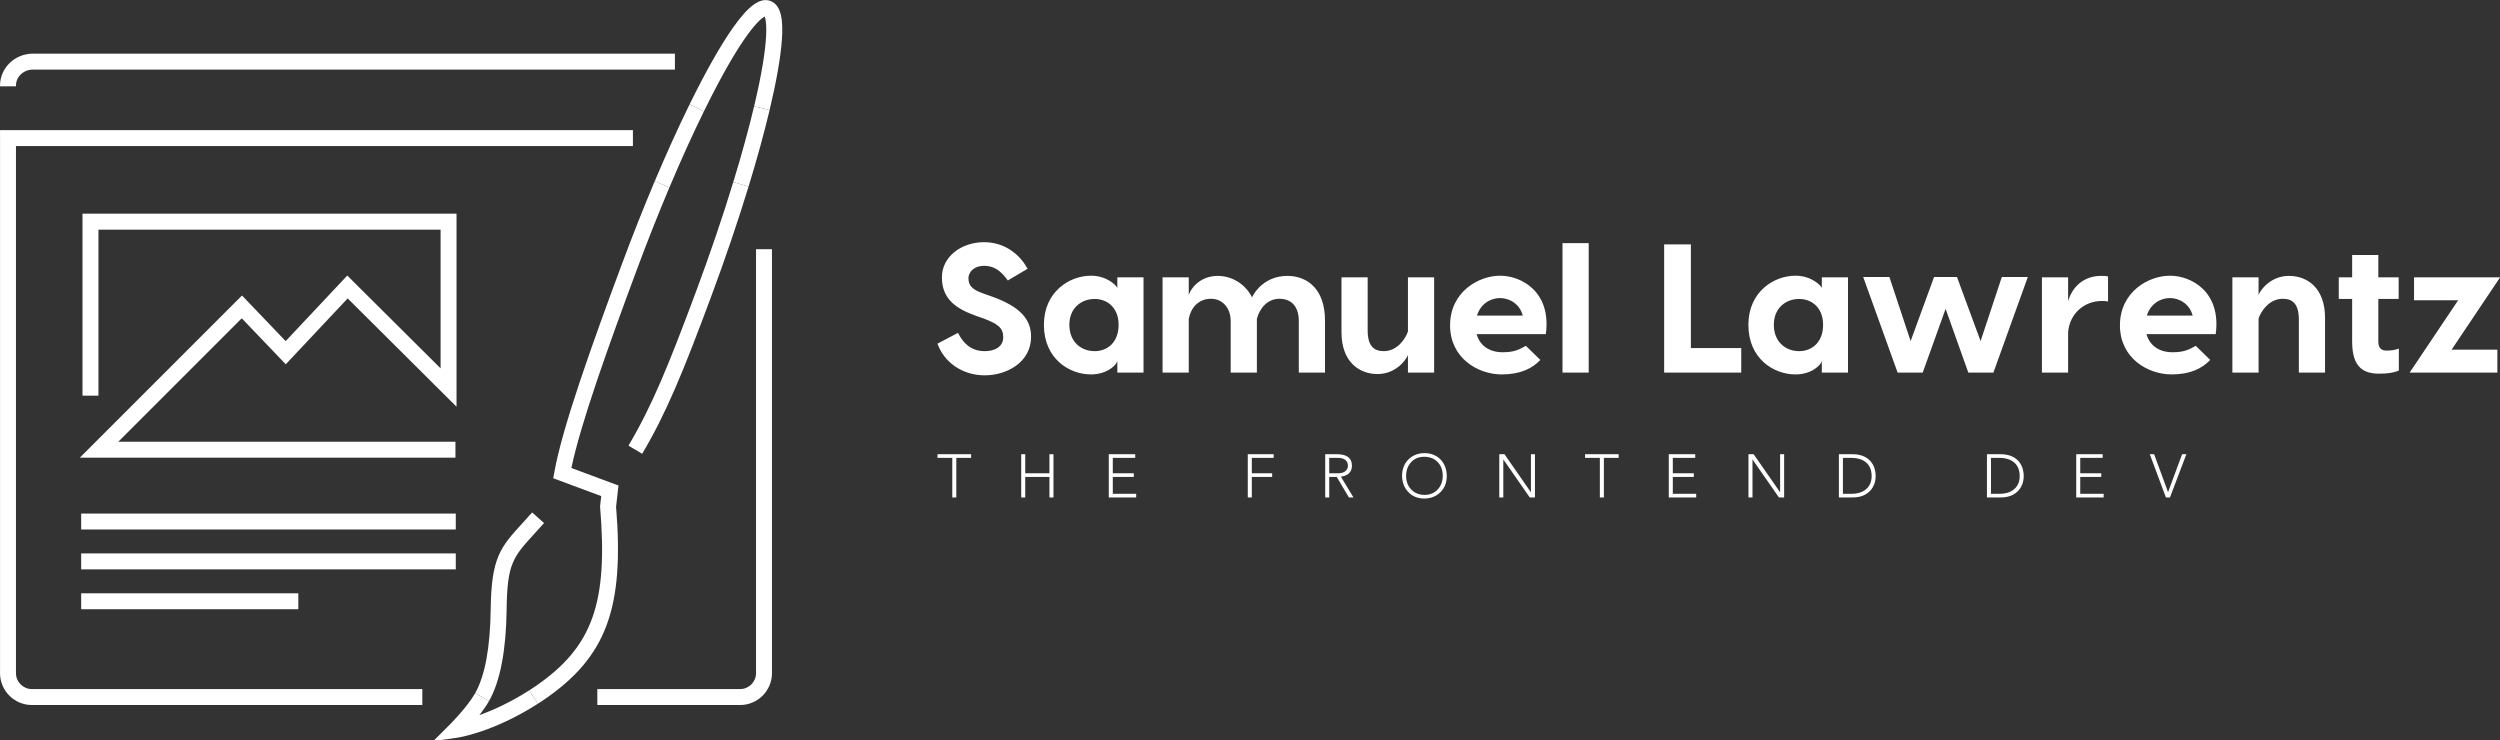 <svg width="320" height="94.729" viewBox="0 0 320 94.729" class="css-1j8o68f"><rect x="0" y="0" width="320" height="94.729" fill="#333333" stroke="none"/><defs id="SvgjsDefs1702"></defs><g id="SvgjsG1703" featurekey="4K7G0D-0" transform="matrix(0.255,0,0,0.255,-3.53,-8.66)" fill="#ffffff"><g xmlns="http://www.w3.org/2000/svg"><g><g><g><path fill="#ffffff" d="M389.585,127.657l-7.65-2.34c4.213-13.776,7.728-26.558,10.446-37.99l7.783,1.851      C397.406,100.774,393.847,113.72,389.585,127.657z"></path></g><g><path fill="#ffffff" d="M349.86,128.043l-7.369-3.112c5.913-14.002,11.805-26.993,17.509-38.611l7.182,3.526      C361.543,101.328,355.716,114.18,349.86,128.043z"></path></g><g><path fill="#ffffff" d="M367.182,89.846L360,86.32c8.043-16.377,15.574-29.684,21.78-38.479      c7.878-11.166,13.682-15.294,18.802-13.388c6.045,2.249,6.256,11.322,5.765,18.976c-0.569,8.859-2.649,20.887-6.183,35.749      l-7.783-1.851c8.041-33.819,6.107-43.032,5.305-45.086C395.534,43.375,386.662,50.178,367.182,89.846z"></path></g><g><path fill="#ffffff" d="M336.191,261.741l-6.883-4.078c11.82-19.952,20.051-40.082,34.027-77.657      c6.992-18.8,13.25-37.2,18.599-54.689l7.65,2.34c-5.396,17.639-11.704,36.19-18.751,55.138      C356.685,220.835,348.324,241.261,336.191,261.741z"></path></g></g><g><path fill="#ffffff" d="M21.859,77.283h-8v-0.39c0-8.822,7.409-16,16.517-16h322.246v8H30.376c-4.696,0-8.517,3.589-8.517,8     V77.283z"></path></g><g><path fill="#ffffff" d="M231.312,405.965l8.489-8.465c0.085-0.086,8.626-8.637,12.565-15.614l6.967,3.934     c-1.328,2.352-3.054,4.799-4.835,7.088c6.574-2.36,15.294-6.222,25.008-12.426l4.307,6.742     c-22.542,14.396-39.903,16.968-40.631,17.07L231.312,405.965z"></path></g><g><path fill="#ffffff" d="M283.812,387.224l-4.307-6.742c1.229-0.785,2.271-1.474,3.275-2.166     c28.474-19.61,36.323-41.42,32.305-89.756l-0.032-0.392l0.587-5.176l-24.084-8.956l0.59-3.291     c4.016-22.374,18.716-63.481,34.003-104.571c5.272-14.175,10.771-28.051,16.342-41.244l7.369,3.112     c-5.526,13.086-10.98,26.854-16.213,40.92c-14.428,38.779-28.317,77.52-32.989,99.922l23.637,8.79l-1.204,10.614     c4.177,50.927-4.874,75.334-35.771,96.613C286.236,385.65,285.122,386.388,283.812,387.224z"></path></g><g><path fill="#ffffff" d="M259.333,385.819l-6.967-3.934c4.928-8.729,7.547-22.894,7.784-42.104     c0.323-26.117,4.943-31.176,16.105-43.397c1.438-1.574,3.001-3.285,4.697-5.197l5.984,5.309     c-1.725,1.944-3.312,3.684-4.774,5.284c-10.82,11.847-13.729,15.03-14.013,38.102     C267.896,360.451,264.929,375.906,259.333,385.819z"></path></g><g><path fill="#ffffff" d="M385.34,387.853h-71.661v-8h71.661c4.411,0,8-3.589,8-8v-212.8h8v212.8     C401.34,380.675,394.162,387.853,385.34,387.853z"></path></g><g><path fill="#ffffff" d="M225.832,387.853H29.859c-8.822,0-16-7.178-16-16V99.297H331.54v8H21.859v264.556c0,4.411,3.589,8,8,8     h195.973V387.853z"></path></g><g><polygon fill="#ffffff" points="242.46,263.703 53.901,263.703 135.319,182.289 157.229,205.191 188.159,172.271      235.001,218.867 235.001,149.23 63.256,149.23 63.256,232.57 55.256,232.57 55.256,141.23 243.001,141.23 243.001,238.109      188.353,183.748 157.282,216.819 135.192,193.729 73.216,255.703 242.46,255.703    "></polygon></g><g><rect x="54.586" y="291.747" fill="#ffffff" width="188.038" height="8"></rect></g><g><rect x="54.586" y="311.759" fill="#ffffff" width="188.038" height="8"></rect></g><g><rect x="54.586" y="331.771" fill="#ffffff" width="109" height="8"></rect></g></g></g></g><g id="SvgjsG1704" featurekey="wPuqcM-0" transform="matrix(1.172,0,0,1.172,119.18,24.25)" fill="#ffffff"><path d="M5.78 5.76 c2.46 0 4.02 1.54 4.76 2.9 l-2.16 1.28 c-0.76 -1.06 -1.5 -1.6 -2.6 -1.6 c-0.98 0 -1.7 0.58 -1.7 1.38 s0.46 1.22 1.56 1.62 l0.96 0.34 c3.1 1.1 4.32 2.48 4.32 4.4 c0 2.82 -2.68 4.22 -5.06 4.22 c-2.52 0 -4.48 -1.5 -5.16 -3.46 l2.24 -1.18 c0.5 1.02 1.34 2 2.92 2 c1.14 0 2.02 -0.5 2.02 -1.54 c0 -1 -0.6 -1.44 -2.12 -2.02 l-0.86 -0.3 c-2.06 -0.74 -3.72 -1.76 -3.72 -4.2 c0 -2.24 2.1 -3.84 4.6 -3.84 z M20.34 9.6 l2.86 0 l0 10.4 l-2.86 0 l0 -1.28 c-0.06 0.42 -1.08 1.48 -2.88 1.48 c-2.38 0 -5.14 -1.72 -5.14 -5.42 c0 -3.58 2.76 -5.36 5.14 -5.36 c1.8 0 2.82 1.12 2.88 1.34 l0 -1.16 z M17.86 17.66 c1.4 0 2.62 -0.96 2.62 -2.88 c0 -1.86 -1.22 -2.82 -2.62 -2.82 c-1.44 0 -2.76 0.98 -2.76 2.82 c0 1.9 1.32 2.88 2.76 2.88 z M38.9 9.44 c2.16 0 4.12 1.4 4.12 4.88 l0 5.68 l-2.86 0 l0 -5.62 c0 -1.44 -0.66 -2.44 -2.14 -2.44 c-1.34 0 -2.18 1.14 -2.44 2.2 l0 5.86 l-2.86 0 l0 -5.62 c0 -1.44 -0.9 -2.44 -2.14 -2.44 c-1.4 0 -2.22 1 -2.44 2.2 l0 5.86 l-2.86 0 l0 -10.4 l2.86 0 l0 2 c0.06 -0.54 1.08 -2.16 3.16 -2.16 c1.48 0 2.96 0.8 3.76 2.34 c0.28 -0.66 1.48 -2.34 3.84 -2.34 z M48.76 20.16 c-1.98 0 -3.94 -1.3 -3.94 -4.58 l0 -5.98 l2.86 0 l0 5.78 c0 1.7 0.66 2.28 1.76 2.28 c1.52 0 2.42 -1.44 2.64 -2.16 l0 -5.9 l2.86 0 l0 10.4 l-2.86 0 l0 -1.92 c-0.2 0.54 -1.32 2.08 -3.32 2.08 z M62.14 9.42 c2.36 0 5.62 1.78 5 6.38 l-7.56 0 c0.36 1.3 1.44 1.98 2.84 1.98 c1.3 0 1.8 -0.3 2.54 -0.7 l1.58 1.54 c-0.9 0.94 -2.18 1.58 -4.22 1.58 c-2.6 0 -5.64 -1.78 -5.64 -5.36 c0 -3.64 3.1 -5.42 5.46 -5.42 z M62.14 11.86 c-1.04 0 -2.14 0.64 -2.52 1.92 l5 0 c-0.32 -1.28 -1.46 -1.92 -2.48 -1.92 z M71.82 5.86 l0 14.14 l-2.86 0 l0 -14.14 l2.86 0 z M82.98 17.32 l5.5 0 l0 2.68 l-8.42 0 l0 -14 l2.92 0 l0 11.32 z M97.28 9.6 l2.86 0 l0 10.4 l-2.86 0 l0 -1.28 c-0.06 0.42 -1.08 1.48 -2.88 1.48 c-2.38 0 -5.14 -1.72 -5.14 -5.42 c0 -3.58 2.76 -5.36 5.14 -5.36 c1.8 0 2.82 1.12 2.88 1.34 l0 -1.16 z M94.8 17.66 c1.4 0 2.62 -0.96 2.62 -2.88 c0 -1.86 -1.22 -2.82 -2.62 -2.82 c-1.44 0 -2.76 0.98 -2.76 2.82 c0 1.9 1.32 2.88 2.76 2.88 z M116.94 9.56 l2.84 0 l-3.76 10.44 l-2.74 0 l-2.48 -6.96 l-2.5 6.96 l-2.74 0 l-3.76 -10.44 l2.86 0 l2.32 7 l2.56 -7 l2.5 0 l2.58 7 z M127.78 9.44 c0.26 0 0.5 0 0.76 0.06 l0 2.74 c-0.24 -0.06 -0.48 -0.06 -0.68 -0.06 c-1.92 0 -3.5 1.38 -3.68 3.38 l0 4.44 l-2.86 0 l0 -10.4 l2.86 0 l0 2.6 c0.46 -1.58 1.72 -2.76 3.6 -2.76 z M135.3 9.42 c2.36 0 5.62 1.78 5 6.38 l-7.56 0 c0.36 1.3 1.44 1.98 2.84 1.98 c1.3 0 1.8 -0.3 2.54 -0.7 l1.58 1.54 c-0.9 0.94 -2.18 1.58 -4.22 1.58 c-2.6 0 -5.64 -1.78 -5.64 -5.36 c0 -3.64 3.1 -5.42 5.46 -5.42 z M135.3 11.86 c-1.04 0 -2.14 0.64 -2.52 1.92 l5 0 c-0.32 -1.28 -1.46 -1.92 -2.48 -1.92 z M148.3 9.44 c1.98 0 3.94 1.3 3.94 4.58 l0 5.98 l-2.86 0 l0 -5.78 c0 -1.7 -0.66 -2.28 -1.76 -2.28 c-1.52 0 -2.42 1.44 -2.64 2.16 l0 5.9 l-2.86 0 l0 -10.4 l2.86 0 l0 1.92 c0.2 -0.54 1.32 -2.08 3.32 -2.08 z M158.92 17.6 c0.54 0 0.94 -0.06 1.38 -0.22 l0 2.4 c-0.44 0.2 -1.12 0.34 -2.12 0.34 c-1.62 0 -2.98 -0.56 -2.98 -3.5 l0 -4.66 l-1.46 0 l0 -2.36 l1.46 0 l0 -2.44 l2.86 0 l0 2.44 l2.22 0 l0 2.36 l-2.22 0 l0 4.64 c0 0.48 0.14 1 0.86 1 z M171.36 9.6 l-5.3 7.9 l5 0 l0 2.5 l-9.58 0 l5.3 -7.9 l-4.82 0 l0 -2.5 l9.4 0 z"></path></g><g id="SvgjsG1705" featurekey="Li3fkV-0" transform="matrix(0.391,0,0,0.391,119.906,55.855)" fill="#ffffff"><path d="M11.24 5.84 l0 1.2 l-4.84 0 l0 12.96 l-1.32 0 l0 -12.96 l-4.84 0 l0 -1.2 l11 0 z M28.964 5.84 l0 6.24 l7.92 0 l0 -6.24 l1.32 0 l0 14.16 l-1.32 0 l0 -6.72 l-7.92 0 l0 6.72 l-1.32 0 l0 -14.16 l1.32 0 z M64.968 5.84 l0 1.2 l-7.34 0 l0 5.04 l6.88 0 l0 1.2 l-6.88 0 l0 5.52 l7.66 0 l0 1.2 l-8.98 0 l0 -14.16 l8.66 0 z M110.296 5.84 l0 1.2 l-7.16 0 l0 5.04 l6.66 0 l0 1.2 l-6.66 0 l0 6.72 l-1.32 0 l0 -14.16 l8.48 0 z M131.38 12.08 q1.54 0 2.38 -0.69 t0.84 -1.83 t-0.82 -1.82 t-2.44 -0.7 l-2.86 0 l0 5.04 l2.9 0 z M130.98 5.84 q4.9 0 4.94 3.72 q0 3.14 -3.62 3.64 l4.12 6.8 l-1.5 0 l-3.98 -6.72 l-2.46 0 l0 6.72 l-1.32 0 l0 -14.16 l3.82 0 z M153.644 12.92 q0 2.7 1.66 4.45 t4.34 1.79 q2.7 0 4.34 -1.77 t1.66 -4.47 q0 -2.74 -1.64 -4.47 t-4.38 -1.77 q-2.68 0 -4.32 1.76 t-1.66 4.48 z M159.644 5.48 q2.16 0 3.82 0.95 t2.57 2.66 t0.93 3.83 q0 3.26 -2.06 5.33 t-5.26 2.11 q-3.22 0 -5.24 -2.09 t-2.08 -5.35 q0.02 -3.26 2.04 -5.32 t5.28 -2.12 z M185.848 5.84 l8.62 12.4 l0.04 0 l0 -12.4 l1.32 0 l0 14.16 l-1.7 0 l-8.62 -12.4 l-0.04 0 l0 12.4 l-1.32 0 l0 -14.16 l1.7 0 z M223.232 5.84 l0 1.2 l-4.84 0 l0 12.96 l-1.32 0 l0 -12.96 l-4.84 0 l0 -1.2 l11 0 z M248.296 5.84 l0 1.2 l-7.34 0 l0 5.04 l6.88 0 l0 1.2 l-6.88 0 l0 5.52 l7.66 0 l0 1.2 l-8.98 0 l0 -14.16 l8.66 0 z M267.42 5.84 l8.62 12.4 l0.04 0 l0 -12.4 l1.32 0 l0 14.16 l-1.7 0 l-8.62 -12.4 l-0.04 0 l0 12.4 l-1.32 0 l0 -14.16 l1.7 0 z M299.464 18.8 q3.04 0 4.8 -1.54 t1.78 -4.24 q0 -2.88 -1.75 -4.42 t-4.89 -1.56 l-2.76 0 l0 11.76 l2.82 0 z M299.744 5.84 q3.56 0 5.57 1.92 t2.05 5.26 q0 1.96 -0.89 3.55 t-2.56 2.51 t-4.09 0.92 l-4.5 0 l0 -14.16 l4.42 0 z M347.932 18.8 q3.04 0 4.8 -1.54 t1.78 -4.24 q0 -2.88 -1.75 -4.42 t-4.89 -1.56 l-2.76 0 l0 11.76 l2.82 0 z M348.212 5.84 q3.56 0 5.57 1.92 t2.05 5.26 q0 1.96 -0.89 3.55 t-2.56 2.51 t-4.09 0.92 l-4.5 0 l0 -14.16 l4.42 0 z M381.676 5.84 l0 1.2 l-7.34 0 l0 5.04 l6.88 0 l0 1.2 l-6.88 0 l0 5.52 l7.66 0 l0 1.2 l-8.98 0 l0 -14.16 l8.66 0 z M398.52 5.84 l4.56 12.42 l4.6 -12.42 l1.4 0 l-5.38 14.16 l-1.32 0 l-5.28 -14.16 l1.42 0 z"></path></g></svg>